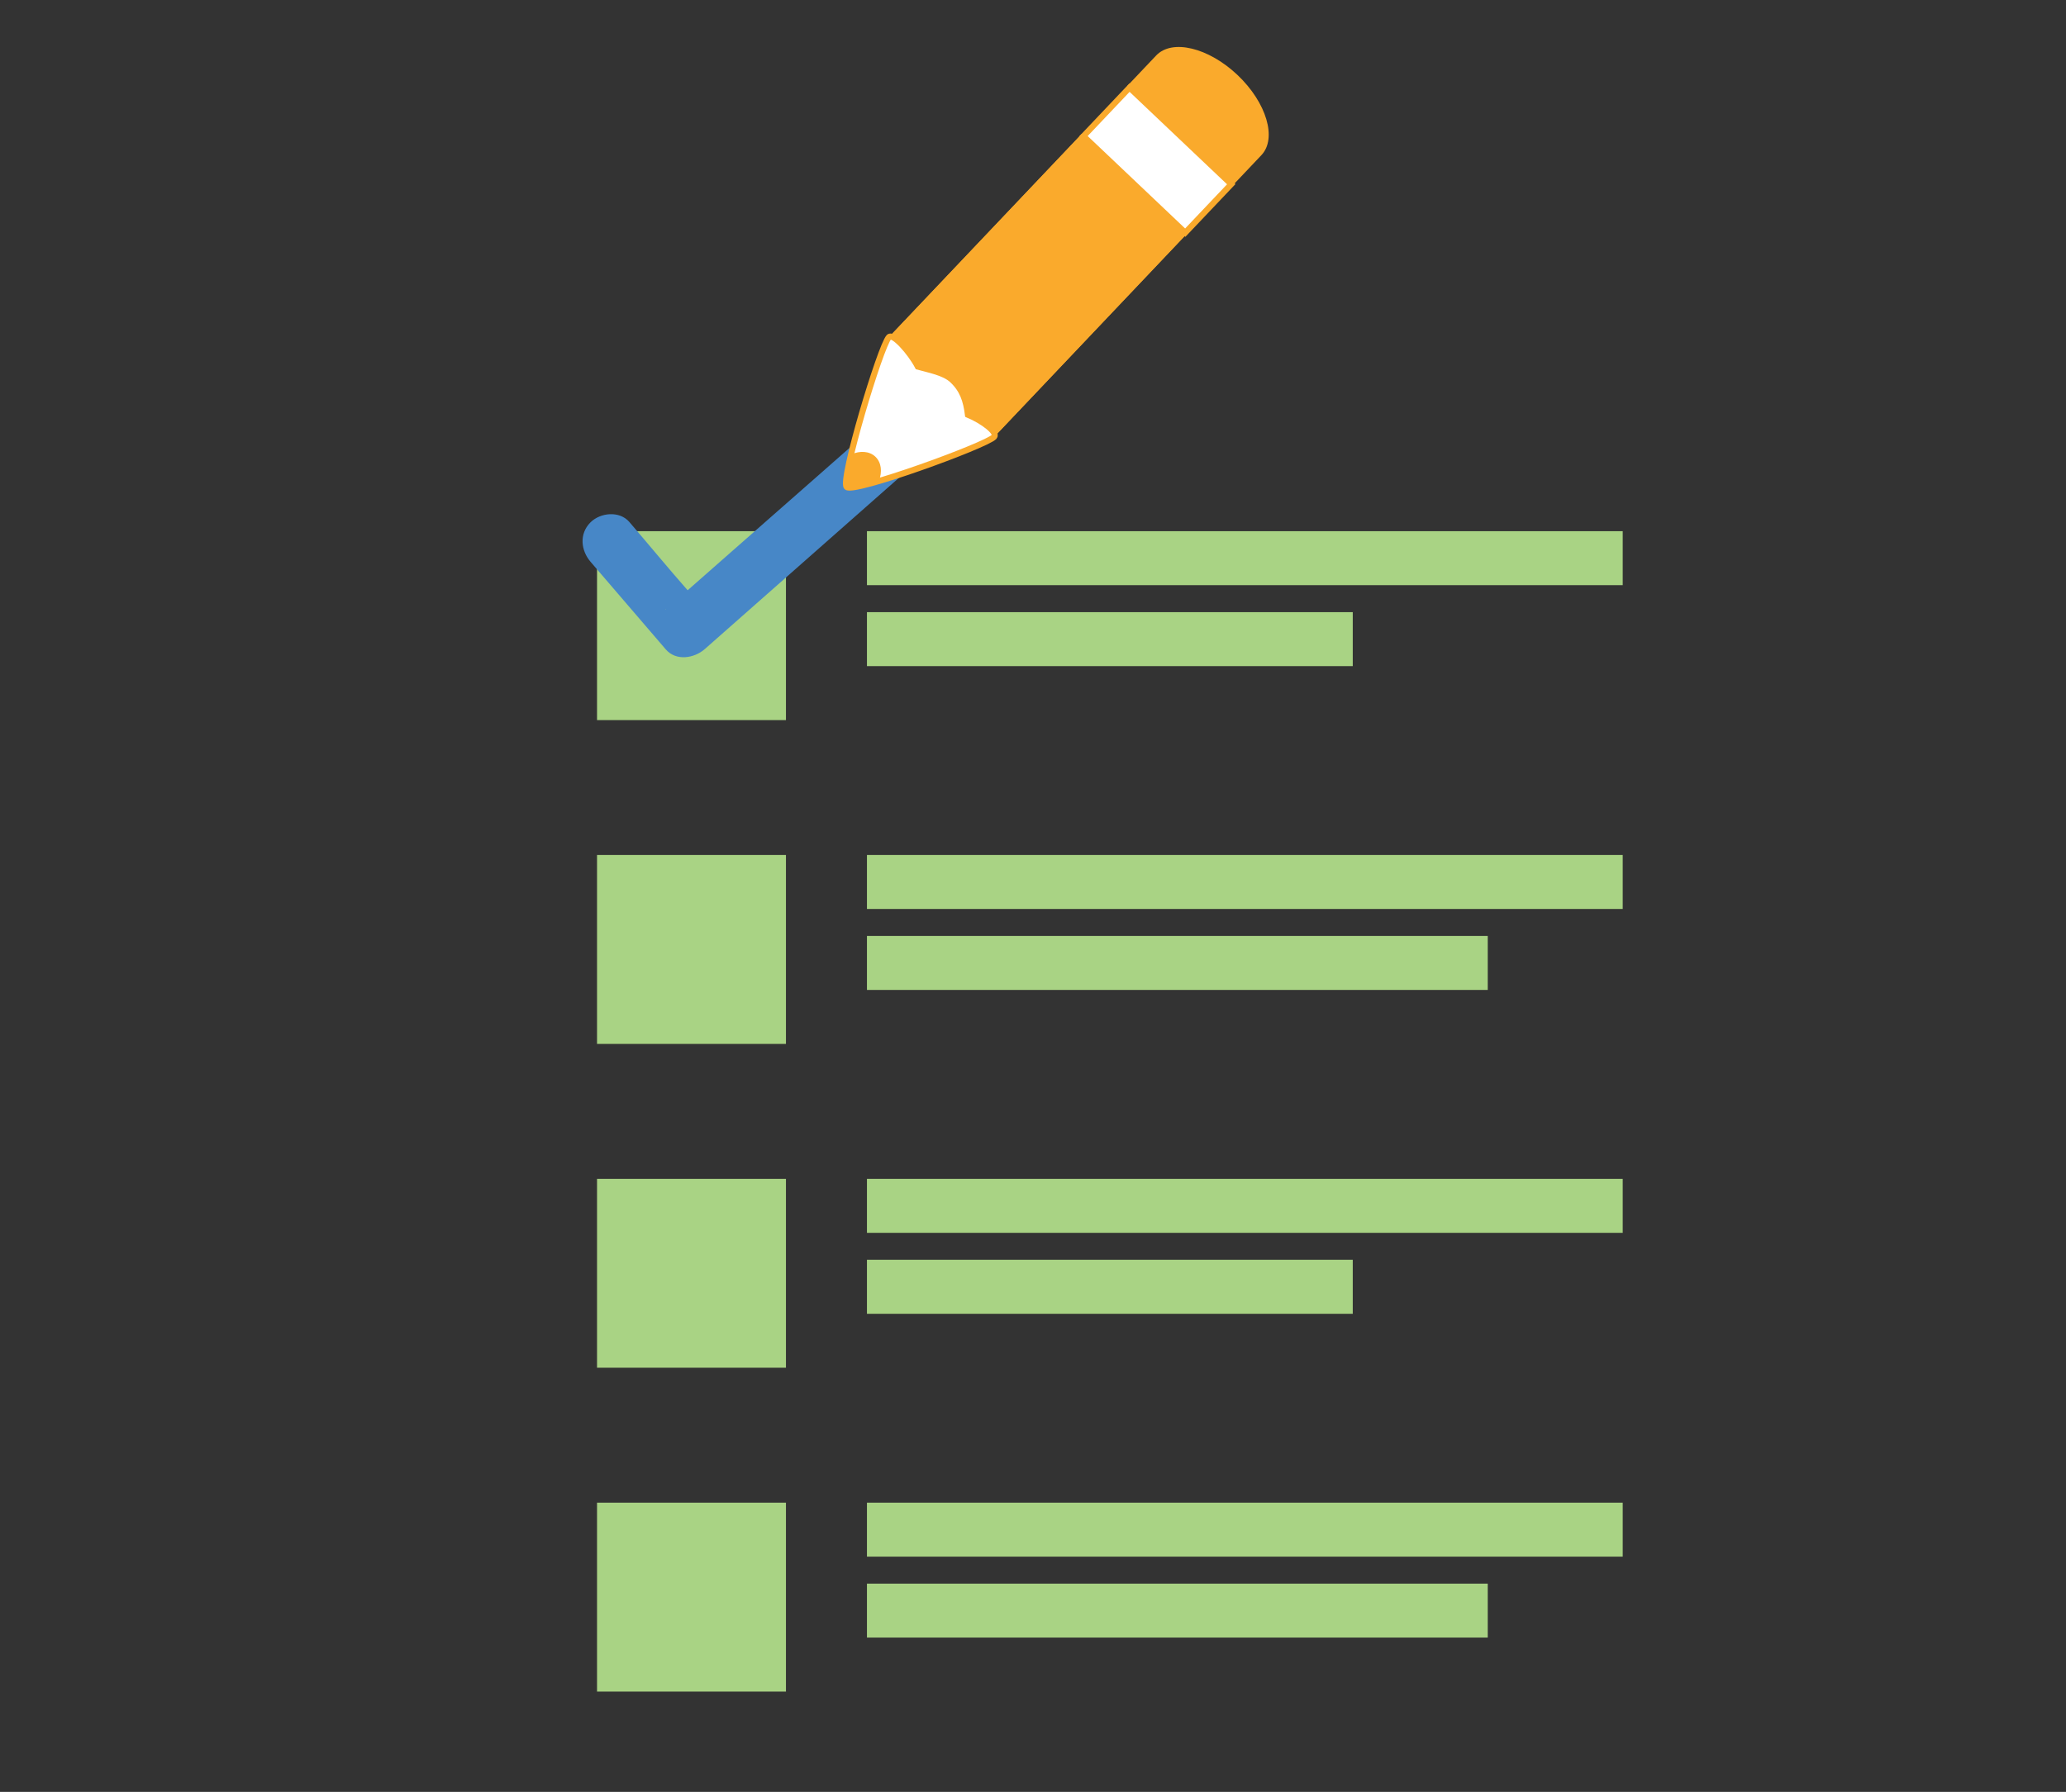 <?xml version="1.0" encoding="utf-8"?>
<!-- Generator: Adobe Illustrator 16.0.0, SVG Export Plug-In . SVG Version: 6.00 Build 0)  -->
<!DOCTYPE svg PUBLIC "-//W3C//DTD SVG 1.1//EN" "http://www.w3.org/Graphics/SVG/1.1/DTD/svg11.dtd">
<svg version="1.1" id="Layer_1" xmlns="http://www.w3.org/2000/svg" xmlns:xlink="http://www.w3.org/1999/xlink" x="0px" y="0px"
	 width="154.359px" height="133.912px" viewBox="0 0 154.359 133.912" enable-background="new 0 0 154.359 133.912"
	 xml:space="preserve">
<rect x="0" y="0" width="154.359" height="133.912" fill="#333333" stroke="none"/>
<g>
	<path fill="#A9D384" d="M44.606,53.814h14.116V39.698H44.606V53.814z M64.773,39.698v4.033h56.467v-4.033H64.773z M64.773,49.781
		h36.297v-4.035H64.773V49.781z"/>
	<path fill="#A9D384" d="M44.606,78.015h14.116V63.898H44.606V78.015z M64.773,63.898v4.033h56.467v-4.033H64.773z M64.773,73.981
		h46.383v-4.034H64.773V73.981z"/>
	<path fill="#A9D384" d="M44.606,102.216h14.116V88.099H44.606V102.216z M64.773,88.099v4.033h56.467v-4.033H64.773z M64.773,98.185
		h36.297v-4.037H64.773V98.185z"/>
	<path fill="#A9D384" d="M44.606,126.416h14.116v-14.117H44.606V126.416z M64.773,112.299v4.034h56.467v-4.034H64.773z
		 M64.773,122.381h46.383v-4.032H64.773V122.381z"/>
	<path fill="#4787C7" d="M69.908,30.351c-0.844-0.831-2.075-0.72-2.917,0.023c-4.116,3.631-8.233,7.244-12.349,10.865
		c-1.088,0.957-2.177,1.914-3.266,2.874c-1.452-1.65-2.903-3.413-4.355-5.104c-0.733-0.854-2.18-0.708-2.918,0.043
		c-0.838,0.854-0.707,2.085,0.024,2.938c1.871,2.18,3.743,4.361,5.615,6.54c0.77,0.896,2.131,0.67,2.917-0.024
		c1.647-1.453,3.294-2.906,4.94-4.358c4.104-3.621,8.208-7.242,12.312-10.863c0.007-0.005,0.012-0.011,0.021-0.017
		C70.777,32.524,70.667,31.097,69.908,30.351z M49.738,45.557c-0.006,0.005-0.014-0.022-0.021-0.022c0.015,0,0.031,0,0.046,0
		C49.755,45.542,49.746,45.55,49.738,45.557z"/>
	<g>
		<path fill="#FAAA2C" d="M92.095,13.864l2.146-2.266c1.188-1.25,0.389-3.932-1.779-5.991c-2.172-2.058-4.893-2.711-6.08-1.46
			l-2.145,2.262L92.095,13.864z"/>
		<path fill="#FAAA2C" d="M74.489,32.425c0,0-0.895,0.008-1.113-0.2l-6.475-6.14c-0.229-0.216-0.271-1.116-0.271-1.116L80.8,10.032
			l7.859,7.453L74.489,32.425z"/>
		<path fill="#FAAA2C" d="M74.061,32.877l-2.052-1.945l14.602-15.394l2.049,1.947L74.061,32.877z"/>
		<path fill="#FAAA2C" d="M68.251,27.366l-2.05-1.944L80.8,10.032l2.054,1.942L68.251,27.366z"/>
		<path fill="#FFFFFF" stroke="#FAAA2C" stroke-width="0.444" stroke-miterlimit="10" d="M88.554,17.388l-7.604-7.213l3.438-3.624
			l7.604,7.214L88.554,17.388z"/>
		<path fill="#FFFFFF" stroke="#FAAA2C" stroke-width="0.452" stroke-miterlimit="10" d="M63.261,36.394
			c-0.498-0.485,2.515-10.508,3.153-11.197c0.305-0.317,1.586,1.104,2.165,2.205c0.793,0.224,1.978,0.431,2.58,1.005
			c0.764,0.722,1.027,1.52,1.16,2.587c1.137,0.474,2.253,1.342,1.957,1.654C73.63,33.312,63.785,36.883,63.261,36.394z"/>
		<path fill="#FAAA2C" d="M63.261,36.394c0.154,0.143,1.113-0.062,2.404-0.442c0.263-0.685,0.192-1.389-0.26-1.819
			c-0.45-0.429-1.154-0.464-1.823-0.168C63.274,35.278,63.114,36.251,63.261,36.394z"/>
	</g>
</g>
</svg>
